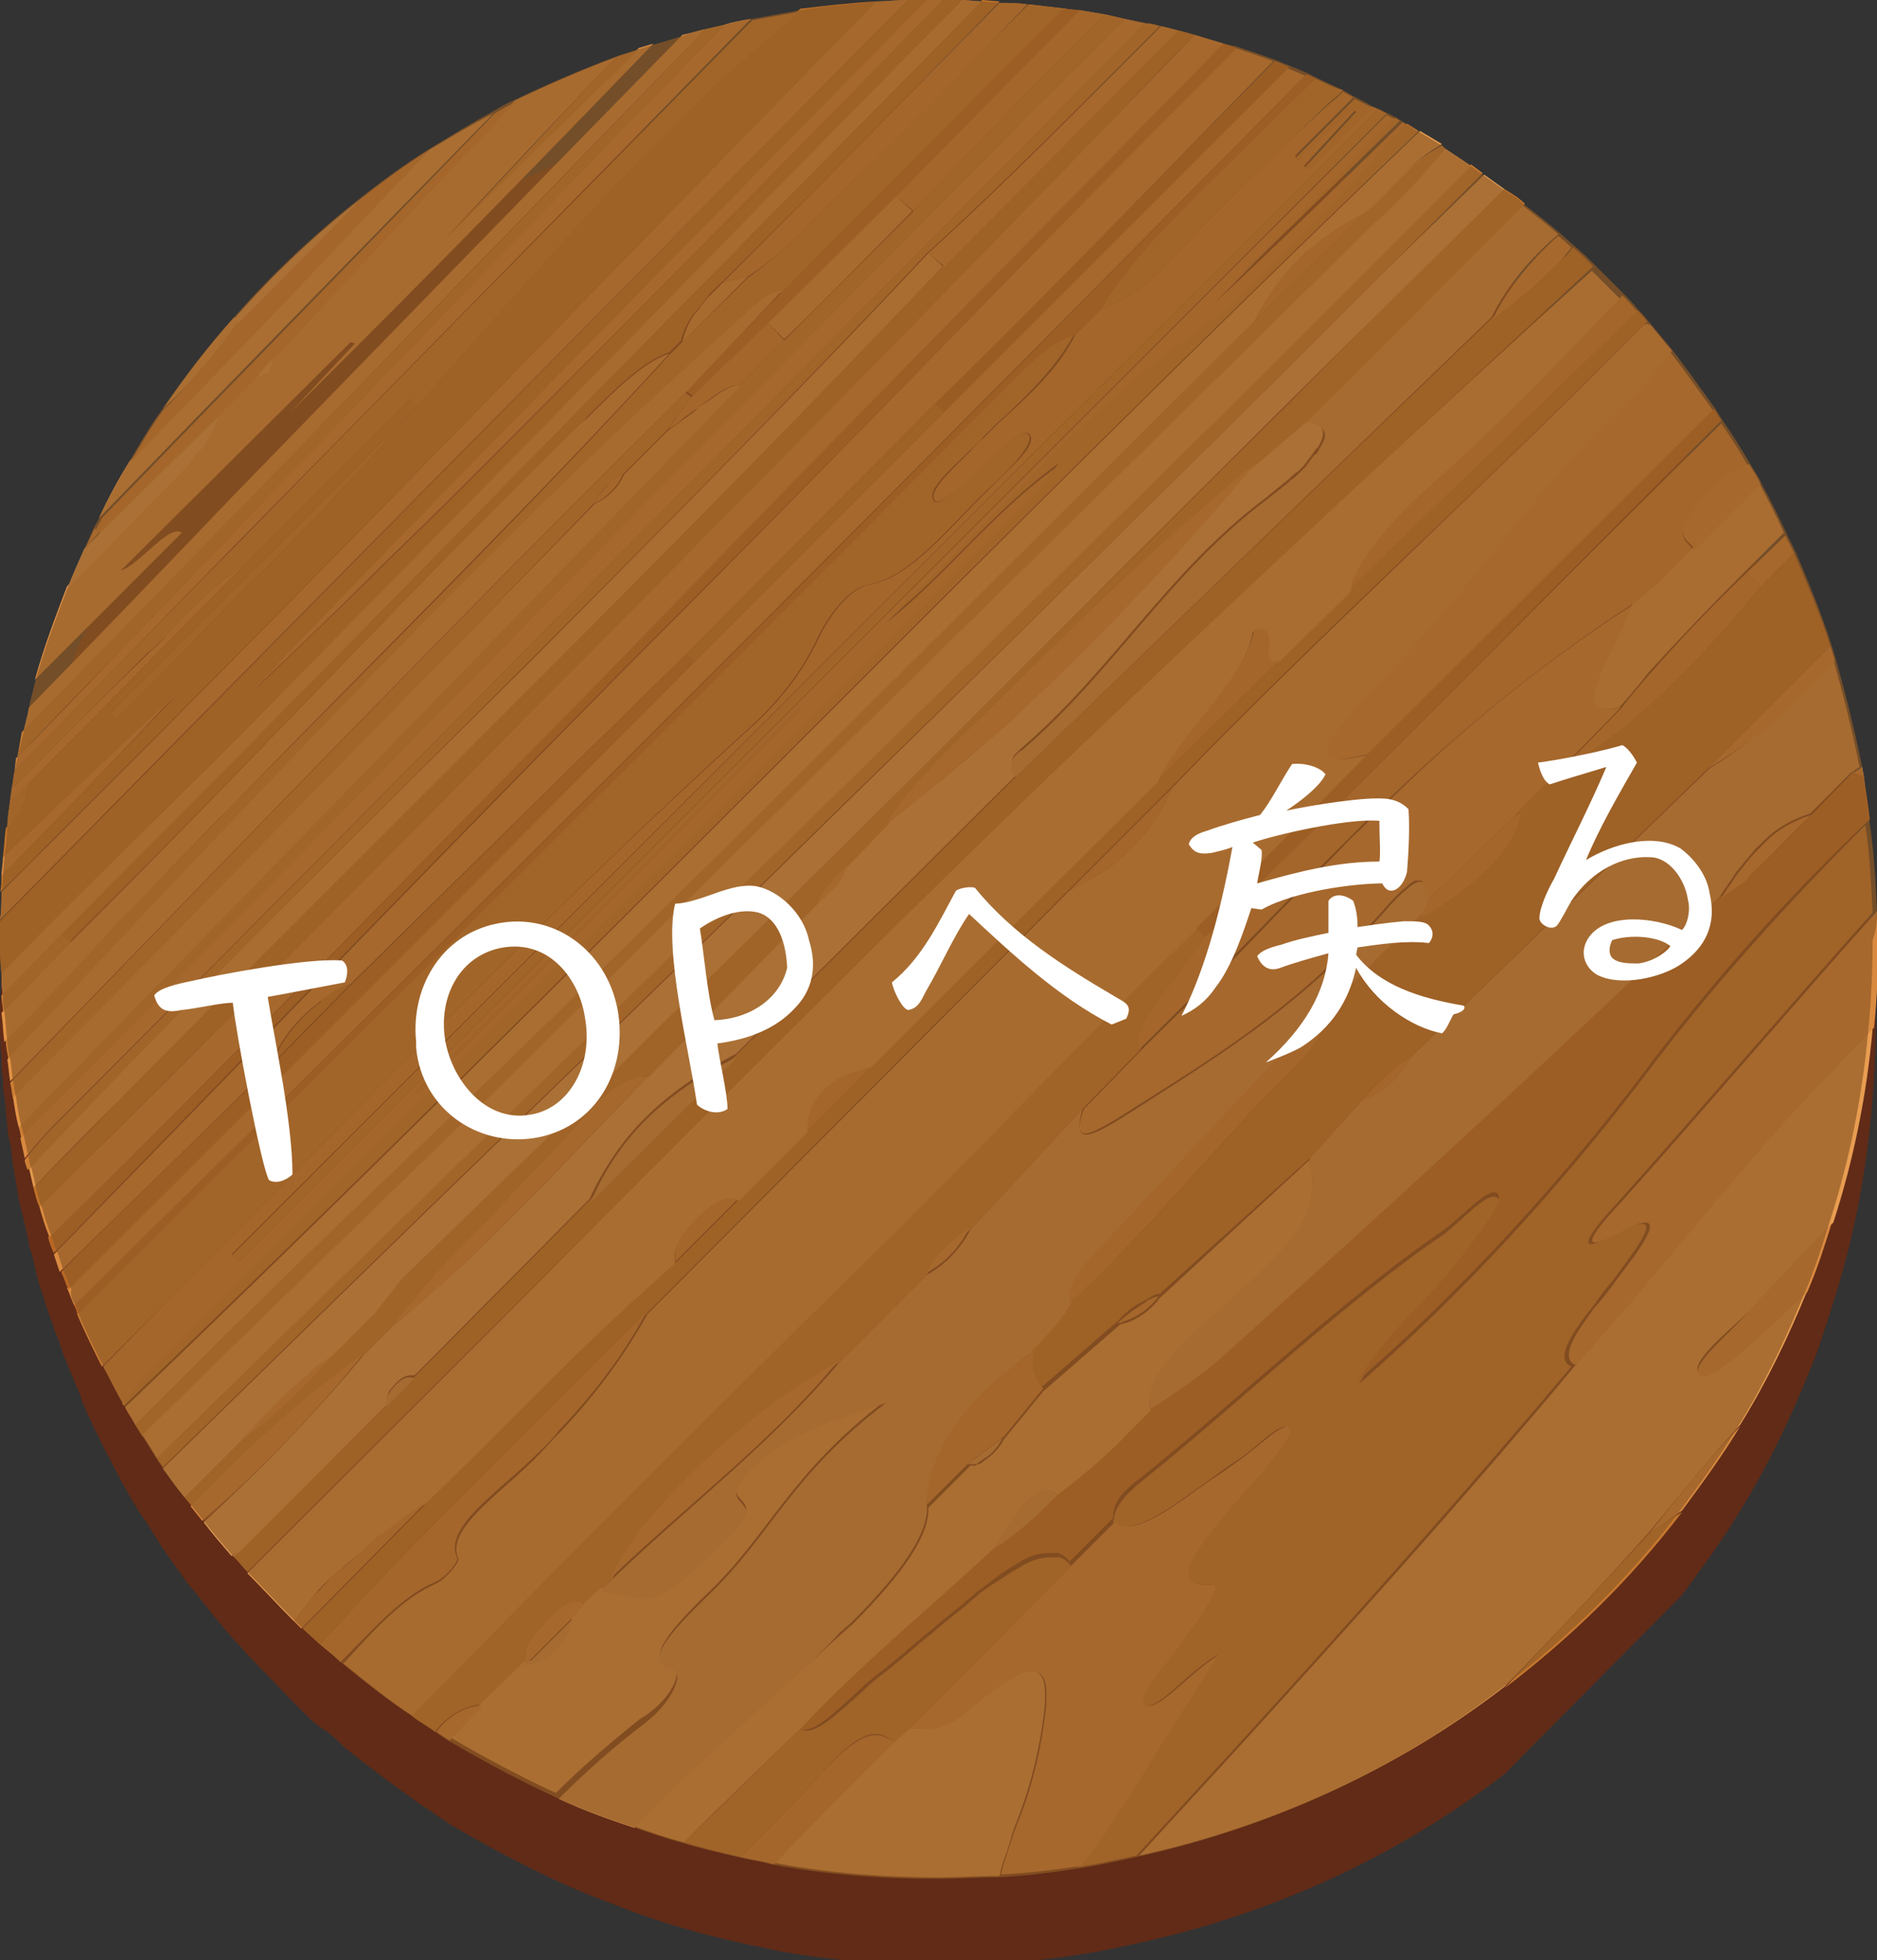 <svg version="1.1" id="レイヤー_1" xmlns="http://www.w3.org/2000/svg" x="0" y="0" viewBox="0 0 129 134.7" xml:space="preserve"><rect x="0" y="0" width="129" height="134.7" fill="#333333" stroke="none"/><style>.st1{fill:none}.st2{fill:#e8a35a}.st3{fill:#d38439}.st4{fill:#d98a40}.st5{fill:#cd7e34}.st7{fill:#b86823}.st8{fill:#e89d51}.st9{fill:#c7782e}.st10{fill:#c07228}.st11{fill:#db934e}.st12{fill:#e29346}.st13{fill:#e3994d}</style><g id="レイヤー_2_1_"><g id="aw"><path d="M115.6 109.6c1.4-1.9 2.8-3.8 4-5.8 1.8-2.9 3.3-6 4.6-9.2.7-1.6 1.2-3.2 1.7-4.8 1.4-4.3 2.3-8.8 2.7-13.3.2-2 .3-4.1.3-6.2v-1.9c-.1-2-.2-4-.5-6-.1-1-.3-2-.4-3 0-.3-.1-.5-.1-.8-.5-2.5-1.1-5-1.8-7.4l-.3-1c-.7-2.2-1.6-4.3-2.5-6.5l-.6-1.2c-.5-1.1-1.1-2.3-1.7-3.4-.2-.5-.5-.9-.8-1.4-.6-1-1.2-2-1.9-3-.2-.3-.3-.5-.5-.8-1-1.4-2-2.8-3-4.1l-1.5-1.8-.1-.1c-.2-.3-.4-.5-.7-.8-.3-.4-.7-.8-1-1.1-.6-.7-1.3-1.3-2-2-.5-.5-.9-.9-1.4-1.3l-.9-.8c-.8-.7-1.7-1.5-2.6-2.1l-1.4-1.1-1.4-1-.8-.5-1.8-1.2-.2-.1-1.5-.9-.8-.5-.5-.3-.3-.2-.6-.3-.6-.3-.5-.4-1.2-.6-.7-.4c-.6-.3-1.3-.6-1.9-.9l-.6-.3-1.2-.5-1-.4c-.9-.3-1.7-.6-2.6-.9l-.9-.3c-.7-.2-1.3-.4-2-.6L81 7.9l-1.2-.3-1-.2-1.5-.3-1.3-.3-1.8-.3c-.3-.1-.7-.1-1.1-.2-.9-.1-1.7-.2-2.6-.3-.6 0-1.3-.1-1.9-.2l-1.2-.1h-5.1c-.8 0-1.5.1-2.2.1-1.8.1-3.5.3-5.2.6-1.1.2-2.2.3-3.3.6l-1.8.4-1.3.3c-.5.2-1.1.3-1.6.5s-1.3.4-2 .6l-1 .3-1.5.5c-2.4.9-4.7 1.9-7 3l-1.4.8c-1.5.8-3 1.7-4.5 2.6-1.6 1-3.1 2.1-4.5 3.2-3.2 2.5-6.2 5.3-8.9 8.4-1.8 2-3.4 4.1-4.9 6.3-.8 1.1-1.5 2.3-2.2 3.4s-1.5 2.6-2.1 3.9c-.1.3-.3.5-.4.8-.2.4-.4.9-.6 1.3-.4.9-.8 1.8-1.2 2.8-.8 2.1-1.6 4.2-2.2 6.4-.2.6-.3 1.2-.5 1.8s-.3 1.2-.4 1.8l-.4 1.7-.2 1c-.1.4-.1.8-.2 1.2s-.1.6-.1.9c-.1.6-.2 1.2-.2 1.8s-.1 1.3-.2 2c0 .4-.1.9-.1 1.3s0 .8-.1 1.1c0 .6 0 1.3-.1 1.9v1.2c0 .8 0 1.6.1 2.4 0 .5 0 1 .1 1.6 0 .4 0 .7.1 1.1.1.7.1 1.3.2 2 0 .4.1.9.2 1.3s.1 1 .2 1.5.1.7.2 1.1c.1.7.2 1.4.4 2.1.1.3.1.5.2.8.1.5.2.9.3 1.4 0 .2.1.4.2.7.1.4.2.9.3 1.3s.2.9.4 1.3c.2.7.4 1.4.7 2.1.1.4.2.7.4 1.1l.4 1.2c.2.4.3.8.5 1.2.2.4.3.8.5 1.2.1.2.2.4.2.6.5 1.2 1.1 2.4 1.7 3.6.5.9.9 1.8 1.4 2.6 0 .1.1.1.1.2.2.4.5.8.7 1.2l.5.7 1 1.6.4.6 1.5 2.1.5.6.8 1c.6.8 1.3 1.6 1.9 2.3l.2.2c.3.3.6.7.9 1 1.1 1.1 2.1 2.2 3.2 3.3l.5.5c.4.4.8.8 1.3 1.1s1 .8 1.4 1.2c1.6 1.3 3.2 2.5 4.9 3.7.5.4 1.1.7 1.6 1.1l.9.6c2.4 1.4 4.8 2.7 7.4 3.9 1.7.8 3.4 1.4 5.2 2.1 1.1.4 2.3.8 3.4 1.1 1.3.4 2.6.7 3.9 1 .8.2 1.6.3 2.3.5 3.7.7 7.5 1 11.3 1 1.4 0 2.8-.1 4.2-.1 1.8-.1 3.7-.3 5.5-.6 1.4-.2 2.7-.5 4.1-.8 9.1-2 17.7-5.9 25.1-11.6l12.2-12.3z" fill="#612b17"/><path class="st1" d="M70.6.3C68.3 2.7 66 5 63.7 7.4 66 5 68.3 2.7 70.6.3zM46.8 23.5l4.6-4.5-4.6 4.5zm0 0c.2-.8.6-1.6 1.2-2.2-.6.6-1 1.4-1.2 2.2zm-31 31.9C26 45.1 36.3 34.9 46 24.3c-9.7 10.6-20.1 20.8-30.2 31.1zM67.5.1l-.5.5.5-.5zm23.2 30.7c-.1.2-.2.4-.4.5.2-.1.3-.3.4-.5zM65.3 85.4c-.7.6-1.3 1.3-1.7 2.1l-6 6 6-6c.5-.8 1-1.5 1.7-2.1zm24.1-27.5c9.7-9.6 19.2-19.4 28.9-29-9.7 9.7-19.2 19.4-28.9 29zM74.7 86.7c-1 1.3-1.5 2.2-1.1 2.8-.5.9-1.2 1.7-1.9 2.5.7-.8 1.3-1.6 1.9-2.5-.3-.5.1-1.5 1.1-2.8zm-7.2 13.6c.6-.4 1.1-.9 1.4-1.5l2.7-3.3 5.3-4.6-5.3 4.6-2.7 3.3c-.3.6-.8 1.1-1.4 1.5zm24.1-31.2l6-6-6 6zm12-11.1c.5-.7.8-1.5.9-2.3-.1.8-.5 1.6-.9 2.3zm12.3-22.2c-.7 1.2.3 1.4.5 2l-2.3 2 2.3-2c-.2-.6-1.2-.8-.5-2zM53.7 96c-5.2 3.8-10.3 9-11.7 12.4l-.8.8c-.3.3-.7.6-1 .9.3-.3.6-.6 1-.9s.5-.6.8-.8c1.4-3.4 6.5-8.6 11.7-12.4zm70.8-40c-1.3 1.3-2.7 2.8-4.1 4 1.4-1.2 2.8-2.7 4.1-4l2.8-2.8c.2.2.4.3.7.3-.3 0-.5-.1-.7-.3l-2.8 2.8zm-55.3 49.8c1.3-.9 2.5-2 3.5-3.1 1.7-1.3 3.4-2.7 4.9-4.3-1.5 1.6-3.1 3-4.9 4.3-1.1 1.1-2.2 2.2-3.5 3.1zm43.3-84.4l-19.7 19 19.7-19zM59.8 73.3c-.4.1-.8.3-1.3.4.5-.1.9-.3 1.3-.4zm-4.1 3c-.2.5-.2.9-.2 1.4l-.1.1.1-.1c0-.5.1-1 .2-1.4zm-11.2 14l29-29.1-29 29.1c-1.6 2.9-3.7 5.7-6 8.1 2.3-2.5 4.3-5.2 6-8.1zm31.6-30.6c2-1.4 3.5-3.4 4.5-5.6 5-5.2 10.2-10.1 15.3-15.1-5.2 5-10.3 9.9-15.3 15.1-1 2.2-2.6 4.2-4.5 5.6zm10.6 27.6c2.8-2.8 3.5-4.2 3.4-6.3.1 2.1-.5 3.5-3.4 6.3zm11.5-25.5l5.9-5.7-5.9 5.7zm-1-1.1c-.1.1-.3.2-.4.3.1-.2.2-.2.4-.3zm-24.8 46.1c-.6 0-1.2.1-1.8.4.6-.2 1.2-.4 1.8-.4zm-2.9 1.1c.3-.2.7-.4 1-.6-.4.2-.7.4-1 .6zm-10.3 8.3c-1.7 1.5-3.4 3.2-4.3 2.6-2.7 2.6-5.3 5.2-8 7.8 2.6-2.6 5.3-5.2 8-7.8.9.7 2.6-1.1 4.3-2.6zM36.9 112c-.6.6-.9 1.4-.8 2.2l-2.9 2.8 2.9-2.8c-.1-.8.2-1.6.8-2.2zm.4 2c1.1-.5 1.8-1.5 2-2.7l1-1.1-1 1.1c-.2 1.2-.9 2.2-2 2.7zm-9.6-26.1c-.6.8-1.2 1.5-1.8 2.3L23 93l2.9-2.9c.6-.7 1.2-1.5 1.8-2.2zm33.2-31.2c2.2-1.6 4.3-3.4 6.4-5.2-2.1 1.8-4.2 3.5-6.4 5.2zm-4.1 4.8c.7-.5 1.2-1.2 1.4-2 .9-.9 1.8-1.9 2.7-2.8-.9.9-1.8 1.9-2.7 2.8-.2.8-.7 1.5-1.4 2zM27 91.1c1.5-1.2 3-2.5 4.5-3.9L27 91.1zm-.5 5.5l-10 10 10-10c.1-.3.1-.6.2-.9-.1.3-.1.6-.2.9zm14.1-14l-12 12.1 12-12.1c2-4.3 4.9-7.3 10.1-10-5.2 2.6-8.2 5.6-10.1 10zm30-34c5.6-5.3 10.9-10.9 15.8-16.8l2.1-1.8-2.1 1.8c-5 5.9-10.2 11.5-15.8 16.8zm11.2 54c-2.2 1.6-4.3 2.8-5.2 1.9l-2.7 2.7 2.7-2.7c.9.9 2.9-.3 5.2-1.9zm27.3-12.1c-1.2 1.6-1.9 3-.9 3.4-6.5 7.8-13.3 15.4-20.2 23 6.9-7.6 13.7-15.3 20.2-23-1-.4-.3-1.8.9-3.4zm-47.6 29.2c.3-.3.7-.6 1-.9-.3.2-.7.6-1 .9-2.8 2.7-5.5 5.5-8.2 8.3 2.7-2.8 5.4-5.6 8.2-8.3zm7.2 9.1c.1-.5.2-.9.4-1.4-.1.5-.3 1-.4 1.4zm-51.9-90L2 53.8l14.8-15c-.5.3-1 .7-1.5 1.1.5-.4 1-.7 1.5-1.1zm-10-2.2l8.2-8.1-8.2 8.1zm9.6-14.5l-.3-.3.3.3zm-2.6 8.7zm75.1-12.5c-1.1 1.2-2 2.5-2.7 3.9.7-1.5 1.6-2.8 2.7-3.9zM68.7 29.2c2.1-1.9 4.1-3.9 5.3-6.1-1.2 2.2-3.3 4.1-5.3 6.1zm-56.2 63c-1.4 1.3-2.7 2.7-4 4.2 1.2-1.4 2.6-2.8 4-4.2zM22 68.9c-1.5 1.1-2.6 2.6-3.3 4.3-4.8 4.7-9.7 9.4-14.5 14.2C9 82.7 13.9 78 18.7 73.2c.7-1.8 1.8-3.3 3.3-4.3zm42.3-41.2L47.1 45l17.2-17.3zm0 0l.6.6-.6-.6C72.2 20 79.8 12.1 87.5 4.2 79.8 12.1 72.2 20 64.3 27.7zm-2.7-14.2L74.2.7 61.6 13.5zm-8.7 8.6l-5.3 5-.1-.1.1.1 5.3-5zM81 2.1L64.8 18.3 81 2.1zM41.8 33.3c-.4.4-.7.8-1 1.3C27.6 48.2 14.3 61.9.9 75.4c13.4-13.6 26.7-27.2 39.9-40.9.3-.4.6-.9 1-1.2zm4.1-3.8c.4-.2.8-.5 1.1-.8-.4.4-.7.6-1.1.8zm-36.8 40l41.8-43.1.1-.1-.1.1L9.1 69.5zm27.4-24.1C24.9 56.9 13.2 68.4 2 80.3c11.2-11.9 22.9-23.4 34.5-34.9z"/><path class="st2" d="M26.5 96.6c.1-.3.1-.6.2-.9 0-.1.1-.2.2-.3.8-1 1.2-.9 1.6-.9l12-12.1c2-4.3 4.9-7.3 10.1-10l19.2-19.1c-.3-.4-.3-.8-.2-1.2 0-.1.1-.2.1-.2l.3-.3.2-.2c6.2-5.3 10.1-12.2 16.8-17.2.6-.5 1.1-.9 1.6-1.3.2-.2.4-.4.6-.5l.4-.4.3-.4.3-.4c.1-.2.3-.4.4-.5.7-1.2.2-1.7-1-1.8l-1.2 1-2.1 1.8c-4.9 5.9-10.2 11.5-15.8 16.8-.8.7-1.6 1.5-2.4 2.2l-.9.8c-2.1 1.8-4.2 3.5-6.4 5.2-.9.9-1.8 1.9-2.7 2.8-.2.8-.7 1.5-1.4 2l-.2.1c-.1.1-.3.2-.5.3L44.5 74c-4.3 4.4-8.5 9-13 13.2-1.5 1.3-3 2.7-4.5 3.9l-2 2c-3.4 4.1-7.1 7.9-11 11.5.6.8 1.3 1.6 1.9 2.3l.6-.2 10-10.1zm68.4-77.7c-5 5-9.9 9.9-14.9 14.8-7.6 7.5-15.1 14.9-22.7 22.3-6.7 6.6-13.5 13.2-20.2 19.7-8.7 8.4-17.3 16.8-25.9 25.2.5.7 1 1.4 1.5 2l4-4c1.3-1.3 2.8-3 4.2-4.2l.1-.1.8-.6c.4-.3.8-.6 1.3-.9l2.9-2.9c.6-.8 1.2-1.5 1.8-2.3l.1-.1 9.6-9.3c3.2-3.1 6.4-6.2 9.5-9.4 13.9-13.8 27.7-27.7 41.6-41.5 4.9-4.9 9.9-9.7 14.8-14.6l-1.4-1-7.1 6.9z"/><path class="st3" d="M91.4 7.1L89 9.3c-1.5 1.4-2.9 2.8-4.3 4.2s-2.8 2.8-4.1 4.2c-1.3 1.6-3 2.8-4.9 3.5L73.9 23c-1.1 2.3-3.2 4.2-5.3 6.1l-.9.9c-.3.3-.7.6-1 1-1.1 1.1-2.8 2.6-2.5 3.3.2.7 1.8-.9 3-1.9s3.1-3.3 3.6-2.5-1.7 2.5-2.9 3.8c-2.7 2.6-5.3 6-8.2 6.5-1.5.3-2.9 2.5-3.5 3.8-1.1 2.3-2.7 4.3-4.6 6-13.8 12.5-26.8 26-39.9 39.2l-4.6 4.7c.5.9.9 1.8 1.4 2.6 1.3-1.5 2.6-2.9 4-4.2l.7-.8c17.7-18.2 36.3-35.2 54-53.4 2.1-1.9 4-4 5.7-6.2-4.6 3.2-8 7.8-12 10.9 6.9-6.5 12.8-13.8 21-19.6 4.6-3.3 9.9-9.4 15-14.5l-.5-.3c-4.3 4.2-8.6 8.4-13 12.5L95.9 8.2l-.6-.3-78.9 78.8-.5-.5L94.7 7.5l-.5-.2-4.3 4.3-.3-.2c1.2-1.3 2.3-2.5 3.5-3.8l-.2-.2-3.7 3.6-.2-.3 4-4-.7-.4-.4.4-.5.4zM54.9 48.6l.1.2-26.2 26.3-.2-.1c8.8-8.8 17.6-17.6 26.3-26.4z"/><path class="st4" d="M51.6 1.3c-.6.1-1.2.2-1.8.4-14.1 14.4-28 28.9-42 43.5-2.2 2.3-4.4 4.6-6.7 6.9L1 53c5.1-5.2 10.1-10.4 15.2-15.6C28 25.4 39.9 13.3 51.6 1.3zM16.8 38.8c-.5.3-1 .7-1.5 1.1-.9.7-1.7 1.5-2.5 2.3-.5.5-1 1-1.4 1.5s-.8.8-1.2 1.2C7 48 3.9 51.1.8 54.2c0 .3-.1.6-.1.9L2 53.8l14.8-15z"/><path class="st5" d="M93.7 14.7l-7.5 7.4C66.7 41.4 47.4 61 27.7 79.9c-6.2 5.9-12.3 11.9-18.4 18l.5.8 5.6-5.5 18.4-17.9c4.7-4.6 9.4-9.3 14.1-14l46.5-45.8c1.8-1.6 3.4-3.4 4.9-5.3l-.2-.2c-.2.1-.3.2-.5.3-1.9 1.1-3.4 3-4.9 4.4zm-30-7.3l-4.1 4.1-2.1 2-1.1 1.1-.3.3-.6.6c-1.2 1.3-2.6 2.5-4.1 3.6l-4.6 4.5-.4.4-.4.4C36.3 35 26 45.2 15.8 55.5c-1.6 1.7-3.3 3.3-4.9 5-.8.8-1.6 1.6-2.3 2.4-2.7 2.9-5.5 5.8-8.2 8.6 0 .4.1.9.2 1.3l12.9-13.5c11.8-12.5 24-25.3 37-36.8 1.2-1.1 2.5-2.4 3.4-2.4 6.4-6.5 12.9-13 19.4-19.5-.9-.1-1.7-.2-2.6-.3-2.4 2.4-4.7 4.7-7 7.1z"/><path d="M64.3 27.7l.6.6L88.6 4.6c-.3-.1-.7-.3-1-.4-7.8 7.9-15.4 15.8-23.3 23.5z" fill="#af6322"/><path class="st7" d="M47.2 26.9l.3.2.1.1 5.3-5 8.8-8.7L74.2.7 73.1.6c-6.5 6.5-13 13-19.4 19.5l-6.5 6.8z"/><path class="st8" d="M69.7 125.6c1.1-2.7 1.8-5.5 2.1-8.4.1-2 .1-4.3-5.3.3-2.2 1.8-2.9 1.1-4.1 1.3-.3.3-.6.6-1 .9-2.8 2.7-5.5 5.5-8.2 8.3 3.7.7 7.5 1 11.3 1 1.4 0 2.8-.1 4.2-.1.1-.5.2-.9.4-1.4s.4-1.3.6-1.9z"/><path class="st9" d="M112.9 74.1c-5.8 7.6-12.3 14.7-19.5 21 1.8-3.2 5.1-5.8 7-8.4 1.2-1.7 3.2-3.9 2.5-4.4s-2.5 1.7-3.8 2.6c-7 4.8-13.9 11.5-20.9 17.1-1.4 1.2-1.6 1.9-1.7 2.6.9.9 3-.3 5.2-1.9l.4-.3.3-.2.7-.5c.8-.6 1.5-1.1 2.3-1.6 1.1-.8 2.6-2.4 3.1-2s-.8 1.9-1.9 3.1c-3.4 3.9-7.3 7.9-3.4 7.7.8-.1-1.2 2.5-2.1 4s-3.4 4-2.4 4.3c.9.3 2.9-2.3 5-3.5-2.4 3.4-4.2 6.6-6.3 9.9l-.6.9-1 1.4-1 1.4-.5.6-.3.4c1.4-.2 2.7-.5 4.1-.8 2.2-2.4 4.5-4.9 6.7-7.3l3-3.3c6.9-7.6 13.7-15.3 20.2-23-1-.4-.3-1.8.9-3.4.2-.3.5-.6.7-.9.4-.6.9-1.2 1.3-1.7 2.1-2.8 3.8-5.1-.1-3-3.1 1.7-1.1-.7.4-2.3 5.9-6.6 11.6-13.3 17.5-19.9-.1-2-.2-4.1-.5-6-5.3 5.3-10.6 11.1-15.3 17.4z"/><path class="st10" d="M106.2 18.8c-.4.4-.8.8-1.2 1.1s-.8.7-1.2 1l-1.2.9-32.8 31.6-19.2 19.1-10.1 10-12 12.1-2 2-10 10-.4.4c.3.3.6.7.9 1 8-8 16.1-16 24.2-24.1 11.5-11.5 23-23.1 34.8-34.3 11.1-10.5 22.3-20.9 33.5-31.3-.5-.5-.9-.9-1.4-1.3l-.4.5c-.5.4-1 .9-1.5 1.3zM69.8 53.4L50.6 72.5l19.2-19.1z"/><path class="st11" d="M89.7 29c1.2.1 1.8.7 1 1.8-.1.2-.2.4-.4.5l-.3.4-.3.4-.4.4c-.2.2-.4.4-.6.5-.4.4-1 .8-1.6 1.3-6.7 5-10.6 11.9-16.8 17.2l-.3.2-.3.3c-.1.1-.1.2-.1.2-.2.4-.1.9.2 1.2l32.7-31.6c1.1-2.2 2.7-4.1 4.6-5.7-.8-.7-1.7-1.4-2.6-2.1-4.8 5-9.8 10-14.8 15z"/><path class="st11" d="M90.7 30.8c.7-1.2.2-1.7-1-1.8 1.2.1 1.7.7 1 1.8zM69.8 53.4c-.3-.4-.3-.8-.2-1.2-.1.4 0 .9.2 1.2zm32.8-31.5L69.8 53.4l32.8-31.5zM69.8 53.4z"/><path class="st9" d="M46.8 69.1c-3.2 3.1-6.3 6.3-9.5 9.4l-9.6 9.3-.1.1c-.6.8-1.2 1.5-1.8 2.3L23 93c-1.9 2.2-4 4.1-6.3 5.9l-4 4 .5.6 2-2c.9-.9 1.8-1.7 2.7-2.6 2.3-2.1 4.7-4 7.2-5.9l2-2c.8-1.1 1.7-2.1 2.6-3.1.4-.5.9-.9 1.3-1.4 1.1-1.2 2.2-2.4 3.4-3.5.6-.6 1.1-1.2 1.7-1.8 1.4-1.5 2.8-2.9 4.1-4.4 1.7-2 3.4-3 4.4-2.8l11.7-12c.5-.9 1.2-1.8 2-2.5.9-.9 1.8-1.9 2.7-2.8.8-1.2 1.6-2.3 2.6-3.3.3-.3.6-.7.9-1l1.2-1.2c1.4-1.3 2.8-2.7 4.1-4 5.4-5.4 10.9-10.7 16.7-15.4l2.1-1.8 1.2-1c5-4.9 10-10 15-15-.4-.4-.9-.7-1.4-1-5 4.9-9.9 9.7-14.8 14.7-14 13.8-27.8 27.7-41.8 41.4zm9.4-7.1L44.5 74l11.7-12zm33.5-33l-1.2 1 1.2-1zM25 93l2-2-2 2zm-8.3 5.9l-4 4 4-4z"/><path class="st9" d="M37.3 78.5l-9.6 9.3-.1.1.1-.1c3.3-3.1 6.5-6.2 9.6-9.3z"/><path class="st4" d="M68.2 50.7c.8-.7 1.6-1.4 2.4-2.2 5.6-5.3 10.9-10.9 15.8-16.8-5.7 4.7-11.3 10-16.7 15.4-1.3 1.3-2.8 2.7-4.1 4l-1.2 1.2c-.4.4-.6.7-.9 1-1 1-1.8 2.1-2.6 3.3 2.2-1.6 4.3-3.4 6.4-5.2l.9-.7z"/><path class="st4" d="M60.9 56.7c.8-1.2 1.6-2.3 2.6-3.3-1 1-1.9 2.1-2.6 3.3zM25 93c-2.5 1.8-4.9 3.8-7.2 5.9-.9.8-1.8 1.7-2.7 2.6l-2 2 .8 1c4-3.5 7.7-7.3 11.1-11.5z"/><path class="st4" d="M25 93c-3.4 4.1-7.1 7.9-11 11.5 3.9-3.5 7.6-7.4 11-11.5zm0 0c-2.5 1.8-4.9 3.8-7.2 5.9 2.3-2 4.7-4 7.2-5.9zm0 0zm19.5-19c-1-.2-2.7.8-4.4 2.8-1.3 1.5-2.7 3-4.1 4.4-.6.6-1.1 1.2-1.7 1.8-1.1 1.2-2.3 2.3-3.4 3.5-.4.5-.9.9-1.3 1.4-.9 1.1-1.8 2.1-2.6 3.2 1.5-1.2 3-2.5 4.5-3.9 4.5-4.2 8.6-8.8 13-13.2z"/><path class="st4" d="M31.5 87.2c4.5-4.2 8.7-8.8 13-13.2-4.4 4.4-8.5 9-13 13.2zM27 91.1c.8-1.1 1.7-2.1 2.6-3.1-.9 1-1.8 2-2.6 3.1z"/><path class="st11" d="M40.6 82.6l10.1-10c-5.2 2.6-8.2 5.6-10.1 10zm10-10.1l-10.1 10 10.1-10zm-34.7 34.3l.2.2.4-.4-.6.2z"/><path class="st4" d="M56.8 61.5c.7-.5 1.2-1.2 1.4-2-.8.7-1.5 1.5-2 2.5.2-.1.3-.2.5-.3l.1-.2z"/><path class="st11" d="M26.9 95.5c-.1.1-.1.2-.2.3-.1.3-.2.6-.2.9l2-2c-.4-.1-.8-.2-1.6.8zm-.4 1.1l2-2-2 2z"/><path class="st8" d="M108.2 93.9c-6.5 7.8-13.3 15.4-20.2 23l-3 3.3c-2.2 2.4-4.5 4.9-6.7 7.3 9.1-2 17.7-5.9 25.1-11.6 3.4-3.5 6.8-7.1 10-10.7 2-2.4 4-4.9 6.2-7.3 1.8-2.9 3.3-6 4.6-9.2-1 .9-2 1.8-3 2.8-1.6 1.5-4.1 3.7-4.5 2.8s2.1-2.8 3.5-4.2c1.9-2 3.8-4.1 5.8-6.1 1.4-4.3 2.3-8.8 2.7-13.3-.9.9-1.8 1.8-2.7 2.8-6.6 6.7-11.7 13.6-17.8 20.4z"/><path class="st5" d="M10.8 100.2c.1.2.3.4.4.6 8.6-8.4 17.2-16.8 25.9-25.2 6.7-6.5 13.5-13.1 20.2-19.7 7.6-7.4 15.2-14.8 22.7-22.2 5-4.9 10-9.9 14.9-14.8l7-7-.8-.6c-9.5 9.5-19 18.9-28.6 28.3C52 59.9 31.4 80.1 10.8 100.2zm91.1-88.3l-7 7 7-7z"/><path class="st4" d="M16.7 98.9c2.3-1.7 4.4-3.7 6.3-5.9-.4.3-.8.6-1.3.9l-.7.7-.1.1c-1.4 1.2-2.8 2.7-4.2 4.2z"/><path class="st4" d="M20.9 94.6c-1.5 1.3-2.9 2.8-4.2 4.2 1.4-1.4 2.8-2.9 4.2-4.2z"/><path class="st12" d="M47.2 26.9l6.5-6.9c-.9 0-2.2 1.3-3.4 2.4-13 11.6-25.1 24.3-37 36.8C9 63.7 4.8 68.3.5 72.8c.1.5.1 1 .2 1.5 15.4-15.8 30.7-31.8 46.5-47.4z"/><path class="st12" d="M47.2 26.9l6.5-6.9c.1 0-6.5 6.9-6.5 6.9zM10.9 60.5c1.6-1.7 3.3-3.4 4.9-5C25.9 45.1 36.3 34.9 46 24.3c-1.8.6-3.7 2.5-5.6 4.4l-.4.3C28.7 40 18 51.6 6.8 62.8l-2 2-4.7 4.8c.1.7.1 1.3.2 2 2.8-2.8 5.5-5.7 8.2-8.6.9-.9 1.7-1.7 2.4-2.5z"/><path class="st12" d="M15.8 55.4c-1.6 1.7-3.3 3.3-4.9 5 1.7-1.6 3.3-3.3 4.9-5zm35.5-38.9C56.5 11.2 61.8 5.9 67 .6l.5-.5-1.4-.1c-16 16.2-32 32.5-47.9 48.8-6 6.1-12.1 11.9-18.1 18 0 .5 0 1 .1 1.6l4.1-4.2c15.7-15.8 31.3-31.8 47-47.7z"/><path class="st5" d="M41.8 33.3c.1-.1.3-.2.4-.3.2-.1.4-.3.6-.4l3-3 1.7-2.3-.1-.1-.3-.2C31.4 42.6 16.1 58.5.7 74.4c.1.4.1.7.2 1.1 13.4-13.6 26.7-27.2 39.9-40.9.3-.5.6-1 1-1.3zm5.7-6.2l-.3-.2.3.2zM4.2 64.2L.1 68.4c0 .4.1.7.1 1.1l4.7-4.8-.7-.5z"/><path class="st5" d="M4.2 64.2L.1 68.4l4.1-4.2z"/><path class="st8" d="M94.4 15.4L47.9 61.2c-4.7 4.7-9.4 9.4-14.1 14L15.4 93.1l-5.6 5.5 1 1.6C31.4 80.1 52 59.9 72.6 39.7c9.6-9.4 19.1-18.8 28.5-28.3l-1.8-1.2c-1.5 1.9-3.1 3.6-4.9 5.2zM9.3 97.9c6.1-6.1 12.2-12.1 18.4-18 19.7-18.9 39-38.5 58.5-57.8.7-1.4 1.6-2.7 2.7-3.9l.9-.9c1.2-1 2.5-1.9 3.9-2.6 1.6-1.4 3-3.3 4.9-4.5.2-.1.3-.2.5-.3L97.6 9c-30.1 28.8-59 59-89 87.7.2.4.5.8.7 1.2z"/><path class="st8" d="M98.6 10.3c-1.9 1.2-3.3 3.1-4.9 4.5 1.5-1.5 3-3.4 4.9-4.5z"/><path class="st5" d="M51.5 50c1.9-1.7 3.5-3.7 4.6-6 .6-1.3 2-3.5 3.5-3.8 2.9-.5 5.5-3.9 8.2-6.5 1.3-1.2 3.3-3.1 2.9-3.8s-2.3 1.4-3.6 2.5-2.7 2.7-3 1.9 1.4-2.2 2.5-3.3c.3-.3.7-.6 1-1l.9-.9c2.1-1.9 4.1-3.9 5.3-6.1-1.8.5-3.5 2.3-5.2 4.1l-.4.4-.8.8c-20.6 20.6-41.3 41.3-62 61.9l-.1.1c.5 1.2 1.1 2.4 1.7 3.6l4.7-4.7C24.8 76 37.8 62.5 51.5 50zM96.2 8.3l-.3-.2-12.7 12.8c4.4-4.2 8.7-8.4 13-12.6zM16.4 86.7L95.3 7.8l-.6-.3-78.8 78.8.5.4zM94.7 7.5L15.9 86.3 94.7 7.5z"/><path class="st7" d="M17.6 77.4c-4.2 4.1-8.3 8.2-12.5 12.3.1.2.2.4.2.6l.1-.1C26.2 69.6 46.9 49 67.5 28.3l.8-.8.4-.4c1.7-1.8 3.5-3.6 5.2-4.1l1.8-1.8c1.6-2.8 4.3-5.5 7.1-8.2l7.6-7.6-.6-.3C65.9 29.4 41.9 53.5 17.6 77.4z"/><path class="st7" d="M73.9 23c-1.8.5-3.5 2.3-5.2 4.1 1.7-1.8 3.5-3.6 5.2-4.1z"/><path class="st5" d="M81.8 23.1c-8.1 5.8-14 13.2-21 19.6 4-3 7.5-7.7 12-10.9-1.7 2.2-3.6 4.3-5.7 6.2-17.7 18.1-36.3 35.2-54 53.4l-.7.8c-1.4 1.3-2.8 2.7-4 4.2 0 .1.1.1.1.2 30.1-28.7 59-58.9 89-87.6l-.8-.5c-5 5.2-10.3 11.4-14.9 14.6zm-6.1-1.9c1.9-.7 3.6-1.9 4.9-3.5 1.3-1.4 2.7-2.8 4.1-4.2s2.9-2.8 4.3-4.2L91.4 7l.5-.4.4-.4c-.7-.2-1.3-.5-1.9-.8L82.7 13c-2.7 2.7-5.4 5.4-7 8.2zM89.2 11L93 7.5l.2.2c-1.2 1.3-2.3 2.5-3.5 3.8l.3.2 4.3-4.3-1.2-.6-4 4 .1.2zm5-3.8l-4.3 4.3 4.3-4.3z"/><path class="st5" d="M55 48.8l-.1-.2C46.1 57.4 37.4 66.2 28.6 75l.1.2L55 48.8z"/><path class="st10" d="M60.2.1c-1.8.1-3.5.3-5.2.5-2 1.7-4 3.4-6 5.3-11.4 10.8-20.1 22.7-31.2 33.6-3.3 3.2-6.5 6.7-9.8 9.9l-.5-.3 21.2-21.2-.5-.5-11.4 11.4L2 53.8c-.2 1.2-.7 2.3-1.6 3.1-.1.7-.1 1.3-.2 2 3.9-3.7 7.8-7.4 11.8-11C8.1 52 4.1 56.1.1 60.2c0 .4 0 .8-.1 1.1 1-1 2-1.9 2.9-2.9C22.3 39.2 41.1 19.6 60.2.1zm-8.9 16.4C35.6 32.4 20 48.4 4.2 64.2l.6.5 2-2C18 51.6 28.7 40 40 29l.4-.4c1.9-1.9 3.8-3.8 5.6-4.4l.4-.4.4-.4c.2-.8.6-1.6 1.2-2.2l.3-.4.4-.5c.3-.4.7-.7 1.1-1.1C56.1 13 62.4 6.6 68.7.1L67.5 0l-.5.6c-5.2 5.3-10.5 10.6-15.7 15.9zM18.2 48.8C34.2 32.6 50.1 16.3 66.1 0h-1.3C54.7 10.4 44.5 20.7 34.3 31l-3.7 3.7-4 3.9c-3 3-6.1 5.9-9.2 8.9C32.6 31.5 48.2 15.8 63.8 0h-1.4C45.8 16.8 29.2 33.7 12.6 50.5L0 63.3v1.2c0 .8 0 1.6.1 2.4 6-6.2 12.1-12 18.1-18.1zm28.6-25.3l-.4.4.4-.4z"/><path class="st10" d="M40.4 28.7c1.9-1.9 3.8-3.8 5.6-4.4-1.8.6-3.7 2.5-5.6 4.4zm10.9-12.2C35.6 32.4 20 48.4 4.2 64.2 20 48.4 35.6 32.4 51.3 16.5z"/><path class="st12" d="M46.9 2.4C36.5 13 26.2 23.6 15.9 34.2 11.3 39 6.7 43.8 2 48.6c-.1.6-.3 1.2-.4 1.8C17.2 34.2 32.9 18.1 48.5 2c-.5.1-1.1.3-1.6.4zM8.3 39.2l15.8-15.7.3.1-4.5 4.8C28.4 20 36.7 11.5 44.9 3l-1 .3C39.5 7.7 35 12 30.6 16.4c3.9-4.2 7.8-8.4 11.8-12.5-2.4.9-4.7 1.9-7 3l-.8.8-2 2.1c-4.7 4.9-9.2 9.9-13.9 14.8l-.3 1-.8.3-2.6 2.6c-.2.9-.6 1.7-1.2 2.3l-.1.1-.3.3c-.1.2-.3.3-.5.5l-8.3 8.6c-.8 2.1-1.6 4.2-2.2 6.4l10.1-10.1c-.9-.6-2.9 2.2-4.2 2.6z"/><path class="st5" d="M11.4 43.7c.5-.5 1-1 1.4-1.5.8-.8 1.6-1.6 2.5-2.3.5-.4 1-.8 1.5-1.1l11.4-11.4.5.5L7.5 49.1l.5.3c3.3-3.2 6.5-6.7 9.8-9.9C28.9 28.6 37.6 16.7 49 6c2-1.9 4-3.5 6-5.2l-3.3.6c-11.8 12-23.7 24-35.5 36.1C11.1 42.6 6.1 47.8 1 53c-.1.4-.1.8-.2 1.2l9.3-9.3c.5-.4.9-.8 1.3-1.2z"/><path class="st5" d="M15.3 39.9c-.9.7-1.7 1.5-2.5 2.3.8-.8 1.6-1.6 2.5-2.3zm-2.5 2.3c-.5.5-1 1-1.4 1.5.5-.5.9-1 1.4-1.5zm37-40.5l-1.3.3c-15.6 16.2-31.3 32.2-47 48.3L1.2 52c2.2-2.3 4.4-4.6 6.7-6.9 13.9-14.5 27.9-29 41.9-43.4zM.7 55c-.1.7-.2 1.3-.2 1.9.8-.8 1.3-1.9 1.5-3.1L.7 55z"/><path class="st12" d="M113 22.3C107.4 28 101.6 33.5 95.9 39c-5.2 5-10.3 9.9-15.3 15.1-1 2.2-2.5 4.2-4.5 5.6l-.9.6c-.6.3-1.1.6-1.7.9l-29 29.1c-1.6 2.9-3.7 5.7-6 8.1-.6.6-1.2 1.3-1.8 1.9-2.4 2.4-6.1 4.8-5.2 6.8.1.3-1 1.5-1.5 1.7-2.3 1-4.2 3.1-6.3 5.4l-.1.1c1.6 1.3 3.2 2.6 4.9 3.7 9.1-9.2 18.2-18.5 27.5-27.6 1.7-1.6 3.3-3.3 5-4.9l5-5c5.5-5.5 11-11.1 16.5-16.6l11.8-12.1c-4 1-4.3.2 2.1-6.4 5.4-5.6 9.4-11.8 15.7-17.9 1.1-1 2.1-2.1 2.8-3.4l-1.5-1.8h-.4z"/><path class="st10" d="M88 45.3l-8.3 8.2-19.9 19.8-4.3 4.4-.1.1-4.6 4.6-4.3 4.3-3.3 3c-4.7 4.3-9.1 9-13.8 13.5l-8.6 8.7L22 113c7.1-7.9 14.8-15.3 22.5-22.8l29-29.1 7.1-7.1c5-5.2 10.2-10.2 15.3-15.1 5.8-5.5 11.5-11 17.1-16.6l.2-.2c-.2-.3-.4-.5-.7-.8l-19.7 19-4.8 5z"/><path class="st10" d="M113 22.3C107.4 28 101.6 33.5 95.9 39c5.7-5.5 11.5-11 17.1-16.7z"/><path class="st3" d="M93.7 14.7c-1.4.7-2.7 1.5-3.9 2.6l-.9.9c-1.1 1.2-2 2.5-2.7 3.9l7.5-7.4zm-7.5 7.5l7.5-7.4-7.5 7.4zM51.4 19c1.5-1 2.9-2.2 4.1-3.5l.6-.6.3-.3 1.1-1.1 2.1-2c1.4-1.3 2.7-2.7 4.1-4L70.6.3C70 .2 69.3.2 68.7.2c-6.3 6.4-12.6 12.8-19 19.2l1.7-.4z"/><path class="st12" d="M49.7 19.4l-1.1 1.1-.4.5-.2.3c-.6.6-.9 1.4-1.1 2.2l4.5-4.5-1.7.4z"/><path class="st4" d="M47.6 41.3C32.8 56.1 18.4 71.2 3.7 86.2l.4 1.2c4.8-4.7 9.7-9.4 14.5-14.2.6-1.7 1.8-3.2 3.3-4.3l.1-.1c.5-.4 1.1-.7 1.6-1l.5-.2 23-22.6 17.2-17.3C72.2 20 79.8 12.1 87.5 4.2c-.8-.3-1.7-.6-2.6-.9-12.5 12.6-24.8 25.4-37.3 38zm.1 4.2c-14.3 14.4-28.6 28.8-43.1 43 .2.4.3.8.5 1.2 4.2-4.1 8.3-8.2 12.5-12.3 24.2-23.9 48.2-48 72.1-72.2l-1.2-.5-23.6 23.6-17.2 17.2z"/><path class="st10" d="M47.7 45.5l17.2-17.2-.6-.6L47.1 45l.6.5zm0 0l17.2-17.2-17.2 17.2zM8.1 75.7c-1.9 2-3.8 3.9-5.8 5.9.1.4.2.9.4 1.3C8.5 77.2 14.3 71.4 20 65.7c18.8-19 37.8-38 56.3-57.3 1.9-2 3.8-4 5.8-6-.3-.1-.7-.2-1.1-.3L64.8 18.3C46.3 37.8 27 56.5 8.1 75.7z"/><path class="st7" d="M3.3 85c.1.4.2.7.4 1.1 14.6-15 29.1-30.1 43.9-44.9C60.1 28.7 72.4 15.9 85 3.3l-.9-.3C69.7 17.5 55.5 32 41.3 46.6c-12.5 12.9-25 25.9-38 38.4z"/><path class="st5" d="M62.8 14.5L54 23.3l-3 3-.1.1L9.1 69.5c-2.6 2.7-5.2 5.3-7.8 8 .1.3.1.5.2.8l4-4C29 50.3 52.3 26.3 76 2.6l1.3-1.3L76 1c-4.5 4.4-8.9 8.9-13.2 13.5z"/><path class="st3" d="M62.8 14.5C67.1 9.9 71.5 5.4 76 1L74.2.7 61.6 13.5l1.2 1zm0 0z"/><path class="st12" d="M53.9 23.3c3-2.9 5.9-5.9 8.8-8.8l-1.1-1-8.8 8.7 1.1 1.1z"/><path class="st12" d="M61.6 13.5l-8.8 8.7 8.8-8.7zm-7.7 9.8l8.8-8.8c-2.9 2.9-5.8 5.9-8.8 8.8z"/><path class="st3" d="M45.9 29.5c.4-.2.8-.5 1.1-.8l.7-.5.3-.2.5-.4.3-.2c.8-.6 1.5-1 2-.9l.1-.1 3-3-1.1-1.2-5.3 5.1-1.6 2.2zm0 0l1.7-2.3-1.7 2.3zm5.1-3.2l3-3-3 3z"/><path class="st4" d="M19.9 65.7C14.3 71.5 8.5 77.2 2.7 82.9c.2.7.4 1.4.7 2.1 12.9-12.6 25.4-25.6 38-38.4C55.5 32 69.8 17.5 84.1 3c-.7-.2-1.3-.4-2-.6-1.9 2-3.9 4-5.8 6-18.6 19.3-37.6 38.3-56.4 57.3zM5.4 74.2l-4 4c.1.5.2.9.3 1.4.7-.9 1.5-1.8 2.3-2.6l.6-.6.7-.7c22.6-22.6 44.9-45.4 67.4-68l6-6.1-1.4-.3L76 2.6C52.3 26.3 29 50.3 5.4 74.2z"/><path class="st5" d="M5.3 75.8l-.7.7-.6.6c-.8.8-1.6 1.7-2.3 2.6 0 .2.1.4.2.7 11.2-11.9 22.9-23.4 34.5-35 9.2-9.2 18.4-18.5 27.3-28 5.5-5 10.7-10.3 16-15.6-.3-.1-.7-.2-1-.2l-6 6.1C50.2 30.3 27.9 53.1 5.3 75.8z"/><path class="st5" d="M4.1 77.1c-.8.8-1.6 1.7-2.3 2.6.7-1 1.4-1.8 2.3-2.6z"/><path class="st9" d="M61.5 119.7c.3-.3.7-.6 1-.9l11.1-11.2c-.2-.3-.5-.5-.8-.6h-.4c-.6 0-1.2.1-1.8.4l-.2.1c-.3.2-.7.4-1 .6l-.6.4-.8.5-.7.5-.2.2-.5.4-.2.2-1 .8-.5.4-.7.6-.5.4c-1.2 1-2.3 2-3.4 2.8-.2.2-.5.4-.7.6l-.3.3c-1.7 1.5-3.4 3.2-4.3 2.6-2.7 2.6-5.3 5.2-8 7.8 1.3.4 2.6.7 3.9 1 1.8-1.8 3.7-3.7 5.5-5.7 3.3-3.7 4.1-2.8 5.1-2.2z"/><path class="st4" d="M75 127.3l1-1.4.9-1.4.6-.9c2.1-3.3 4-6.5 6.3-9.9-2 1.2-4.1 3.8-5 3.5-1-.4 1.4-2.8 2.4-4.3s3-4 2.1-4c-3.9.3 0-3.8 3.4-7.7 1-1.2 2.3-2.7 1.9-3.1s-2 1.2-3.1 2c-.7.5-1.5 1.1-2.3 1.6l-.7.5-.3.2-.4.3c-2.2 1.6-4.3 2.8-5.2 1.9l-2.7 2.7-.3.3-11.1 11.2c1.2-.2 1.9.6 4.1-1.3 5.4-4.6 5.4-2.2 5.3-.3-.3 2.9-1 5.8-2.1 8.4l-.6 1.8c-.2.6-.3.9-.4 1.4 1.8-.1 3.7-.3 5.5-.6l.3-.4.4-.5zm1-1.4l-1 1.4 1-1.4zm.9-1.4l-.9 1.4.9-1.4zm-3.3-17l-11.1 11.2 11.1-11.2z"/><path class="st3" d="M61.5 119.7c-1-.5-1.8-1.4-5.1 2.2-1.8 2-3.6 3.8-5.5 5.7.8.2 1.6.3 2.3.5 2.8-2.9 5.5-5.7 8.3-8.4z"/><path class="st4" d="M111.1 84.8c3.8-2.1 2.2.3.1 3-.4.6-.9 1.2-1.3 1.7-.3.3-.5.6-.7.9-1.2 1.6-1.9 3-.9 3.4 6.2-6.8 11.3-13.7 17.8-20.4.9-.9 1.8-1.8 2.7-2.8.2-2 .3-4.1.3-6.2v-1.9c-5.9 6.6-11.6 13.3-17.5 19.9-1.6 1.7-3.7 4.1-.5 2.4zm17-31.3c0-.3-.1-.5-.1-.8l-.6.4c.1.3.4.4.7.4z"/><path class="st7" d="M124.5 56c-1.3 1.3-2.7 2.8-4.1 4l-.6.5c-.5.4-1.1.9-1.7 1.2-11.4 10.8-22.9 21.4-34.5 31.8-1.4 1.3-3 2.4-4.6 3.3l-.8.8-.7.7c-1.5 1.6-3.1 3-4.9 4.3-1.1 1.2-2.3 2.2-3.5 3.1-.3.2-.5.3-.8.5-4.5 4.2-9.2 8-13.5 12.5.9.7 2.6-1.1 4.3-2.6l.3-.3c.2-.2.5-.4.7-.6 1.1-.8 2.2-1.8 3.4-2.8l.5-.4.7-.6.5-.4 1-.8.2-.2.5-.4.2-.2.7-.5.9-.7.6-.4c.3-.2.7-.4 1-.6l.2-.1c.5-.3 1.2-.4 1.8-.4h.4c.3.1.6.3.8.6l.3-.3 2.7-2.7c0-.7.2-1.5 1.7-2.6 7-5.6 13.9-12.3 20.9-17.1 1.3-.9 3.2-3.1 3.8-2.6s-1.3 2.8-2.5 4.4c-1.9 2.6-5.2 5.2-7 8.4 7.2-6.3 13.7-13.4 19.5-21 4.7-6.3 9.9-12.1 15.6-17.5-.1-1-.3-2-.4-3-.3 0-.5-.1-.7-.3l-2.9 3zm-54 51.3l.2-.1-.2.1zm3.1.2zm.3-.3l-.3.3.3-.3zm-.3.3z"/><path class="st13" d="M41.2 83.9C33.2 92 25.1 100 17 108.1c1.1 1.1 2.1 2.2 3.2 3.3.3-.3.5-.7.8-1l.6-.8c.4-.5.9-1 1.4-1.4s1-.9 1.5-1.3 1-.9 1.5-1.3c1.1-.8 2.2-1.6 3.3-2.3 4.6-4.4 9.1-9.2 13.8-13.5l3.3-3c-.1-.7-.1-1.5 1.7-3.2 1.4-1.3 2.1-1.2 2.7-1.1l4.6-4.6.1-.1c0-.5.1-.9.2-1.4.1-.2.2-.5.3-.7.1-.2.3-.4.5-.6l.3-.3c.2-.2.4-.3.6-.4.4-.2.7-.4 1.1-.6.4-.2.8-.3 1.3-.4l19.8-19.7c1.4-3.1 6-7 6.5-10.3 2.2-.2-.1 2.9 1.8 2.1l4.9-4.8c.6-2.3 3.7-5.5 5.8-7.3 4.6-4 8.7-8.4 12.8-12.8l-2-2c-11.1 10-22.3 20.5-33.4 31-11.8 11.2-23.3 22.8-34.8 34.3z"/><path class="st13" d="M79.7 53.5L59.8 73.3l19.9-19.8zm13.1-13.1L88 45.3l4.8-4.9zM43.1 89.7c-4.7 4.3-9.1 9.1-13.8 13.5 4.7-4.4 9.1-9.2 13.8-13.5zm12.3-11.9l-4.6 4.6 4.6-4.6z"/><path class="st4" d="M102.6 21.9l1.2-.9c.4-.3.8-.7 1.2-1s.8-.7 1.1-1l.1-.1c.5-.5 1-.9 1.4-1.4l.4-.5-.9-.8c-1.8 1.6-3.4 3.5-4.5 5.7zm5.5-4.9l-.4.5.4-.5zM6.8 36.6l-.3-.3c-.2.4-.4.9-.6 1.3l.9-1z"/><path class="st8" d="M29.5 10.3l-8.9 9.3c-3.9 4-7.8 8.1-11.7 12.1-.8 1.3-1.5 2.6-2.1 3.9 9-9.3 18.1-18.6 27.1-27.8-1.4.7-2.9 1.6-4.4 2.5z"/><path class="st3" d="M29.5 10.3c-1.6 1-3.1 2.1-4.5 3.2l-8.6 8.6c-.5.7-1.1 1.4-1.6 2.1s-1.1 1.3-1.7 2-1.2 1.3-1.9 2c-.8 1.1-1.5 2.3-2.2 3.5 3.9-4 7.8-8 11.7-12.1l8.8-9.3z"/><path class="st8" d="M13.1 26.2c.6-.7 1.2-1.3 1.7-2s1.1-1.4 1.6-2.1l-.3-.3c-1.8 2-3.4 4.1-4.9 6.3.6-.6 1.3-1.2 1.9-1.9z"/><path class="st8" d="M16.4 22.1c-.5.7-1.1 1.4-1.6 2.1.6-.7 1.1-1.4 1.6-2.1z"/><path class="st2" d="M25 13.5c-3.2 2.5-6.2 5.3-8.9 8.4l.3.3 8.6-8.7z"/><path class="st2" d="M25 13.5l-8.6 8.6 8.6-8.6z"/><path class="st9" d="M113.4 105.3c-3.3 3.6-6.6 7.1-10 10.7 4.6-3.5 8.7-7.5 12.2-12.1-.7.4-1.4.9-2.2 1.4z"/><path class="st9" d="M113.4 105.3c-3.3 3.6-6.6 7.1-10 10.7 3.4-3.6 6.8-7.2 10-10.7z"/><path class="st4" d="M116.7 94.4c.4.9 2.8-1.3 4.5-2.8 1-.9 2-1.9 3-2.8.7-1.6 1.2-3.2 1.7-4.8-1.9 2.1-3.9 4.1-5.8 6.2-1.2 1.4-3.7 3.4-3.4 4.2zm-1.1 9.4c1.4-1.9 2.8-3.8 4-5.8-2.2 2.3-4.2 4.8-6.2 7.3.8-.5 1.5-1 2.2-1.5z"/><path class="st4" d="M113.4 105.3c2-2.4 4-4.9 6.2-7.3-2.2 2.3-4.2 4.8-6.2 7.3z"/><path class="st12" d="M50.9 26.5c-.5-.1-1.2.3-2 .9l-.3.2-.6.4-.3.3-.7.5c-.4.3-.7.5-1.1.8l-3 3c-.4.9-1.1 1.6-2 2C27.6 48.2 14.3 61.9.9 75.4c.1.7.2 1.4.4 2.1 2.6-2.7 5.2-5.3 7.8-8l41.8-43z"/><path class="st3" d="M41.8 33.3c-.4.4-.7.8-1 1.3.9-.4 1.6-1.1 2-2-.2.1-.4.2-.6.4-.1 0-.2.1-.4.3z"/><path class="st4" d="M62.4 0c-.8 0-1.5.1-2.2.1C41.1 19.6 22.3 39.2 3 58.4L.1 61.3c0 .6 0 1.3-.1 1.9l12.6-12.8L62.4 0z"/><path class="st4" d="M62.4 0C45.8 16.8 29.2 33.7 12.6 50.5L62.4 0z"/><path class="st1" d="M46.9 2.4c-.7.2-1.3.4-2 .6-8.2 8.5-16.5 17-25 25.3l4.5-4.8-.3-.1L8.3 39.2c1.2-.3 3.3-3.2 4.2-2.5l-10 10.1c-.2.6-.4 1.2-.5 1.8 4.7-4.8 9.3-9.6 14-14.4C26.2 23.6 36.5 13 46.9 2.4z"/><path class="st5" d="M43.9 3.4c-.5.2-1 .3-1.5.5-4 4.1-7.8 8.4-11.8 12.5 4.5-4.4 8.9-8.7 13.3-13z"/><path class="st4" d="M.2 58.9c0 .4-.1.9-.1 1.3 4-4.1 8-8.2 11.9-12.4C8 51.5 4.1 55.2.2 58.9zm26.3-20.3l4-3.9 3.7-3.7C44.5 20.7 54.7 10.4 64.8 0h-1.1C48.2 15.8 32.6 31.5 17.3 47.5c3.1-2.9 6.2-5.9 9.2-8.9z"/><path class="st4" d="M34.3 31C44.5 20.7 54.7 10.4 64.8 0 54.7 10.4 44.5 20.7 34.3 31z"/><path class="st3" d="M15.1 28.5l2.6-2.6c.4-.4.7-.8 1.1-1.2 4.6-4.9 9.2-9.9 13.9-14.8l2-2.1.8-.8c-.5.2-1 .5-1.5.8-9 9.3-18 18.5-27 27.8-.1.3-.3.5-.4.8l.3.3 8.2-8.2z"/><path class="st3" d="M18.7 24.6c4.6-4.9 9.2-9.9 13.9-14.8-4.7 4.9-9.2 9.9-13.9 14.8zm-3.6 3.9l2.6-2.6-2.6 2.6z"/><path class="st2" d="M13.4 31.3l.3-.3.1-.1c.6-.7 1-1.5 1.2-2.3l-8.2 8.1-1 1c-.4.9-.8 1.8-1.2 2.8l8.4-8.6c.1-.3.3-.4.4-.6zm-6.6 5.3l-1 1 1-1zm10.9-10.7l.8-.3.3-1c-.4.4-.8.8-1.1 1.3zm.8-.3l.3-1-.3 1z"/><path class="st9" d="M33.2 117.1l2.9-2.8c-.1-.8.2-1.6.8-2.2l.2-.2.2-.2c.2-.2.3-.4.5-.6 1.5-1.4 2-1 2.5-.9.3-.3.6-.6 1-.9s.5-.6.8-.8c1.4-3.4 6.4-8.6 11.7-12.4l1.5-1 2.4-1.5 6-6c.4-.8 1-1.5 1.7-2.1.4-.4.9-.7 1.3-1l7.7-8.3 4-4.1c-.7-1.6 2.9-5.1 4.5-7.7l-.6-.6c-5.5 5.5-11 11.1-16.5 16.6l-5 5c-1.7 1.7-3.3 3.3-5 4.9-9.2 9.1-18.4 18.3-27.5 27.6.5.4 1.1.7 1.6 1.1.8-1.1 2-1.8 3.3-1.9z"/><path class="st9" d="M55.8 90.3c1.7-1.6 3.3-3.3 5-4.9-1.6 1.7-3.3 3.3-5 4.9zm26.4-26.5c-5.5 5.5-11 11.1-16.5 16.6 5.6-5.5 11.1-11 16.5-16.6z"/><path class="st4" d="M113.3 22.3l-.1-.1-.2.2.3-.1zm-1.4 5.2c-6.3 6-10.3 12.3-15.7 17.9-6.4 6.6-6.1 7.4-2.1 6.4l23.7-23.5c-1-1.4-2-2.8-3-4.1-.8 1.2-1.8 2.3-2.9 3.3zm1.1-5.2l.2-.2-.2.2z"/><path class="st7" d="M82.2 63.8l.6.6c2.2-2.1 4.4-4.3 6.6-6.5 9.7-9.6 19.2-19.4 28.9-29-.2-.3-.3-.5-.5-.8L94.1 51.7 82.2 63.8zm0 0L94 51.7 82.2 63.8zm0 0z"/><path class="st3" d="M29.9 108.7c.6-.2 1.7-1.4 1.5-1.7-.9-2 2.7-4.4 5.2-6.8.6-.6 1.3-1.2 1.8-1.9 2.3-2.4 4.4-5.1 6-8.1-7.5 7.5-15.3 14.9-22.4 22.8.5.4 1 .8 1.4 1.2l.1-.1c2.2-2.2 4.1-4.4 6.4-5.4zm46.2-49c2-1.4 3.5-3.4 4.5-5.6l-7.1 7.1c.6-.3 1.2-.6 1.7-.9l.9-.6zm22.5-26.6c-2.1 1.8-5.2 5-5.8 7.3l19.7-19c-.3-.4-.7-.8-1-1.1-4.2 4.4-8.3 8.7-12.9 12.8zM86.2 43.2c-.5 3.3-5.1 7.2-6.5 10.3l8.3-8.2c-1.9.8.4-2.3-1.8-2.1zm1.8 2.1l-8.3 8.2 8.3-8.2zm-62 60.3c-.5.4-1 .8-1.5 1.3s-1 .9-1.5 1.3-.9 1-1.4 1.4l-.6.8c-.3.3-.5.7-.8 1l.5.5 8.6-8.7c-1.1.7-2.2 1.5-3.3 2.4zm3.3-2.4l-8.6 8.7 8.6-8.7z"/><path class="st3" d="M23 108.2c.5-.5 1-.9 1.5-1.3-.5.4-1 .8-1.5 1.3zm25.1-24.7c-1.8 1.7-1.7 2.4-1.7 3.2l4.3-4.3c-.5-.1-1.2-.2-2.6 1.1zm2.7-1.1l-4.3 4.3 4.3-4.3zm9-9.1c-.4.1-.8.3-1.3.4-.4.2-.8.3-1.1.6-.2.1-.4.3-.6.4l-.3.3c-.2.2-.3.4-.5.6-.1.2-.2.4-.3.7-.2.5-.2.9-.2 1.4 1.5-1.5 2.9-2.9 4.3-4.4z"/><path class="st3" d="M59.8 73.3c-1.4 1.4-2.9 2.9-4.3 4.4l4.3-4.4z"/><path class="st8" d="M46.1 114.5c-1.8-.4-.2-2.4 2.6-5.1 4.1-3.9 5.7-8.3 12.2-13.2-3.1 1.2-4.6 1.5-6.5 2.5s-4.5 3.2-3.6 4.2c.6.7 1 .8-1.1 2.9-1.9 1.9-3.8 3.9-5.2 3.8-1.1-.1-2.1-.3-3.2-.5-.3.3-.7.6-1 .9l-1 1.1c-.2 1.2-.9 2.2-2 2.7-.4.2-.8.3-1.2.4v-.1l-2.9 2.8-2.4 2.4c2.4 1.4 4.8 2.7 7.4 3.9 1.8-1.8 3.8-3.5 5.8-5.1 2.1-1.2 3.1-3.4 2.1-3.6z"/><path class="st7" d="M47.7 45.5l-.6-.5-22.9 22.6-5.5 5.6C13.9 77.9 9 82.6 4.2 87.4c.2.4.3.8.5 1.2 14.4-14.3 28.7-28.7 43-43.1z"/><path class="st7" d="M47.7 45.5c-14.3 14.4-28.6 28.8-43.1 43 14.5-14.2 28.8-28.6 43.1-43zm-.6-.5l.6.4-.6-.4z"/><path class="st10" d="M18.7 73.1l5.5-5.6-.5.2c-.6.3-1.1.6-1.6 1l-.1.2a9.7 9.7 0 00-3.3 4.2z"/><path class="st13" d="M64.8 18.3l-1-.9c-8.9 9.5-18.1 18.8-27.3 28C24.9 56.9 13.2 68.4 2 80.3c.1.4.2.9.3 1.3 1.9-2 3.8-3.9 5.8-5.9C27 56.5 46.3 37.8 64.8 18.3z"/><path class="st13" d="M63.8 17.4c-8.9 9.5-18.1 18.8-27.3 28 9.2-9.3 18.4-18.5 27.3-28z"/><path class="st4" d="M63.8 17.4l1.1.9L81 2.1l-1.2-.3c-5.3 5.3-10.5 10.6-16 15.6z"/><path class="st4" d="M63.8 17.4c5.5-5 10.7-10.3 16-15.6-5.3 5.3-10.5 10.6-16 15.6z"/><path class="st11" d="M57.7 112.2l.8-.7c3.6-3.6 5.3-6.2 5.2-8 0-2.5 1.4-5.2 3.8-7.7l.1-.1c.3-.3.6-.6 1-.9.8-.7 1.5-1.3 2.4-1.9l.8-.8c.7-.8 1.3-1.6 1.9-2.5-.4-.6 0-1.5 1.1-2.8.2-.2.4-.4.6-.7l.7-.7c5.2-5.4 10.1-11 15.6-16.2l6-6c.2-.4.4-.9.6-1.3-.2-.4-.1-1.3-.6-1.3h-.2c-.1 0-.2.1-.3.1-.1.1-.3.2-.4.3-.6.5-1.1 1-1.6 1.6-5.7 6.4-10.9 9.6-16.5 13.2-3.3 2.1-5.2 3.4-4.3.4l-7.7 8.3c-.7 1.3-1.7 2.4-3 3.1l-6 6c-4.8 5.7-10.4 9.9-15.6 14.9l-.8.8c1 .3 2.1.5 3.2.5 1.4 0 3.4-2 5.2-3.8 2.1-2.1 1.7-2.2 1.1-2.9-.9-1 1.8-3.2 3.6-4.2s3.4-1.4 6.5-2.5c-6.5 4.9-8 9.2-12.2 13.2-2.8 2.7-4.5 4.7-2.6 5.1 1.1.2 0 2.4-1.9 3.8-2.1 1.6-4 3.3-5.8 5.1 1.7.8 3.4 1.4 5.2 2 3.8-3.8 7.8-7.3 11.7-10.9.8-.9 1.7-1.7 2.4-2.5zm8.9-27.7l7.7-8.3-7.7 8.3z"/><path class="st8" d="M68.4 106.3c1.4-2.4 2.8-4.6 4.3-3.6 1.7-1.3 3.4-2.7 4.9-4.3l.7-.7.8-.8c-.4-1.5.6-3.2 4.1-6.3 1.5-1.3 2.7-2.4 3.6-3.3 2.8-2.8 3.5-4.2 3.4-6.3 0-.4-.1-.8-.2-1.3l-10.3 9.5c-.6.8-1.4 1.4-2.3 1.7-.1 0-.3.1-.4.1l-5.3 4.6-2.7 3.3c-.3.6-.8 1.1-1.4 1.5l-.1.1-.2.1c-.1 0-.2 0-.2.1h-.4l-2.9 2.9c.1 1.8-1.6 4.4-5.2 8l-.8.7c-.8.7-1.6 1.5-2.5 2.3-3.9 3.6-7.9 7.1-11.7 10.9 1.1.4 2.3.8 3.4 1.1 2.6-2.6 5.3-5.2 8-7.8 4.2-4.5 8.9-8.3 13.4-12.5z"/><path class="st8" d="M58.5 111.5c3.6-3.6 5.3-6.2 5.2-8 .1 1.8-1.6 4.4-5.2 8z"/><path class="st11" d="M122.4 49.1l-.7.6c-1.3 1.1-2.7 2.2-4.2 3.1L97 72.6c-.5.9-1.2 1.7-2 2.3-.4.3-.9.5-1.3.6L90 79.6c.1.5.1.9.2 1.3.1 2.1-.6 3.6-3.4 6.3-.9.9-2.1 2-3.6 3.3-3.5 3.1-4.5 4.9-4.1 6.3 1.6-1 3.2-2.1 4.6-3.3 11.6-10.4 23.1-21 34.5-31.9.3-.5.7-1 1-1.5.2-.3.5-.6.7-.9.4-.4.7-.9 1.1-1.2.9-1 2.1-1.7 3.4-2.1l2.8-2.8.6-.4c-.5-2.5-1.1-4.9-1.8-7.4-1.1 1.4-2.3 2.6-3.6 3.8z"/><path class="st11" d="M90 79.6c.1.5.1.9.2 1.3 0-.4-.1-.8-.2-1.3z"/><path class="st4" d="M120.4 60c1.4-1.2 2.7-2.7 4.1-4-1.3.4-2.5 1.1-3.4 2.1-.4.4-.8.8-1.1 1.2-.2.3-.5.6-.7.9-.3.5-.7 1-1 1.5.6-.4 1.1-.8 1.7-1.2l.4-.5z"/><path class="st4" d="M124.5 56c-1.3.4-2.5 1.1-3.4 2.1.9-1 2.1-1.7 3.4-2.1z"/><path class="st11" d="M72.7 102.7c-1.5-1-3 1.2-4.3 3.6.3-.1.6-.3.8-.5 1.3-.9 2.4-2 3.5-3.1z"/><path class="st3" d="M89.4 57.9c-2.2 2.2-4.4 4.3-6.6 6.5-1.6 2.6-5.2 6.2-4.5 7.7 3-3 6.1-6 9-9 1.3-1.3 2.5-2.6 3.8-3.9l2.3-2.3c5.7-5.8 12-11 18.8-15.4l1.9-1.6 2.3-2c-.2-.6-1.2-.8-.5-2 .1-.1.1-.2.2-.3.1-.1.1-.2.2-.3.3-.4.6-.8 1-1.2 1.5-1.6 2.3-2 2.9-2-.6-1-1.2-2-1.9-3-9.7 9.5-19.2 19.2-28.9 28.8z"/><path class="st4" d="M78.6 75.7c5.7-3.6 10.8-6.8 16.5-13.2.5-.6 1-1.1 1.6-1.6.1-.1.2-.2.4-.3.1-.1.2-.1.3-.1h.2c.5 0 .4.9.6 1.3l5.9-5.7.4-.4 2.7-2.8 4.2-4.3c-4.1 1-.1-4.2.9-7.1-6.8 4.4-13.1 9.6-18.7 15.4-.8.7-1.5 1.5-2.3 2.3-1.3 1.3-2.5 2.6-3.8 3.9-2.9 3.1-6 6-9 9l-4 4.1c-1.1 2.9.8 1.6 4.1-.5zm-4.2.5l4-4.1-4 4.1z"/><path class="st4" d="M97.6 60.5c.5 0 .4.9.6 1.3-.2-.4-.1-1.2-.6-1.3zm14.6-19c-6.8 4.4-13.1 9.6-18.8 15.4 5.8-5.8 12.1-11 18.8-15.4zM53.7 96c-5.2 3.8-10.3 9-11.7 12.4 5.2-5 10.9-9.2 15.6-14.9L55.2 95l-1.5 1zM30 119l.9.6 2.3-2.4c-1.2 0-2.4.7-3.2 1.8zm7.8-7.9c-.2.2-.4.4-.5.6l-.2.2-.2.2c-.6.6-.9 1.4-.8 2.2v.1l3.1-3.1 1-1.1c-.5-.2-.9-.5-2.4.9zm25.8-23.6c1.3-.7 2.3-1.7 3-3.1-.5.3-.9.6-1.3 1-.7.6-1.2 1.3-1.7 2.1z"/><path class="st11" d="M39.3 111.3l-3.1 3.1c.4-.1.8-.2 1.2-.4 1-.5 1.7-1.5 1.9-2.7z"/><path class="st10" d="M107.2 52.9l-2.7 2.7c-.2.8-.5 1.6-.9 2.3-.1.1-.1.2-.2.3s-.3.4-.5.6l-.2.2c-.4.4-.7.8-1.1 1.1-1.2 1.1-2.6 2-4 2.8l-6 6c0 1.2-1.2 2.9-2.9 4.7-5.2 5.2-9.6 10.8-15 15.8-.5.9-1.1 1.7-1.9 2.5-.2.3-.5.6-.8.8-.3.9-.1 1.9.6 2.6l5.3-4.6c.5-.6 1.2-1.1 1.9-1.4.1-.1.2-.1.3-.2.2-.1.4-.2.6-.2L90 79.6l3.7-4.1c.9-1.2 2.1-2.1 3.3-2.9l20.4-19.8 8.4-8.4c-.7-2.2-1.6-4.3-2.5-6.4l-2.3 2.3c-4.2 5.2-8.7 9.7-13.8 12.6zM79.6 89.1L90 79.6l-10.4 9.5zm37.8-36.3L97 72.6l20.4-19.8zM93.6 75.5L90 79.6l3.6-4.1zm-3.7 4.1zm14.6-24l2.7-2.7-2.7 2.7z"/><path class="st3" d="M76 85.3l-.7.7c-.2.2-.4.5-.6.7-1 1.3-1.5 2.2-1.1 2.8 5.4-5 9.8-10.6 15-15.8 1.8-1.8 2.9-3.5 2.9-4.7-5.4 5.3-10.4 10.9-15.5 16.3zm-8.4 10.3l-.1.1c-2.5 2.5-3.8 5.2-3.8 7.7l2.9-2.9 2.4-1.8 2.7-3.3c-.7-.7-.9-1.7-.6-2.6l-2.4 1.8c-.4.4-.8.7-1.1 1z"/><path class="st3" d="M63.7 103.5c0-2.5 1.4-5.2 3.8-7.7-2.5 2.5-3.9 5.2-3.8 7.7zm3.9-7.9c.3-.3.6-.6 1-.9-.3.3-.7.6-1 .9zm36.5-39.5l-5.9 5.7c-.2.4-.4.9-.6 1.3 1.4-.8 2.8-1.7 4-2.8.4-.4.8-.7 1.1-1.1l.2-.2c.2-.2.3-.4.5-.6s.1-.2.2-.3c.5-.7.8-1.5.9-2.3l-.4.3z"/><path class="st3" d="M98.2 61.8c-.2.4-.4.9-.6 1.3.2-.4.4-.9.6-1.3zm6.3-6.2l-.4.4.4-.4zM79.6 89.1c-.2 0-.4.1-.6.2-.1 0-.2.1-.3.2-.7.4-1.3.9-1.9 1.4.1 0 .3 0 .4-.1 1-.3 1.8-.9 2.4-1.7zm-2.3 1.8z"/><path class="st3" d="M79.6 89.1c-.2 0-.4.1-.6.2.2-.1.4-.1.6-.2zm0 0z"/><path class="st11" d="M68.9 98.8l-2.4 1.8h.5c.1 0 .2 0 .2-.1l.2-.1.1-.1c.6-.3 1.1-.9 1.4-1.5z"/><path class="st4" d="M121.7 49.8l.7-.6c1.3-1.2 2.6-2.4 3.7-3.8l-.3-1-8.4 8.4c1.5-.9 2.9-1.9 4.3-3z"/><path class="st4" d="M122.4 49.1c1.3-1.2 2.6-2.4 3.7-3.8-1.2 1.4-2.4 2.6-3.7 3.8z"/><path class="st3" d="M97 72.6c-1.3.8-2.4 1.8-3.3 2.9.5-.1.9-.3 1.3-.6.8-.6 1.5-1.4 2-2.3zm-2 2.3z"/><path class="st13" d="M114.1 39.9l-1.9 1.6c-.9 2.9-4.9 8.1-.9 7.1.7-.8 1.4-1.6 2-2.4 2.1-2.3 4.3-4.6 6.6-6.9l2.7-2.7c-.5-1.1-1.1-2.3-1.7-3.4l-4.6 4.5-2.2 2.2zm-1.9 1.6l1.9-1.6-1.9 1.6z"/><path class="st4" d="M117.3 34c-.4.4-.7.8-1 1.2-.1.1-.2.2-.2.3-.1.1-.1.2-.2.3-.7 1.2.3 1.4.6 2l4.5-4.5c-.2-.5-.5-.9-.8-1.4-.5.1-1.4.5-2.9 2.1z"/><path class="st3" d="M121 40.3l-1-.9c-2.3 2.2-4.5 4.5-6.6 6.9-.7.8-1.4 1.6-2 2.4l-4.2 4.3c5.1-3 9.6-7.5 13.8-12.7zm-13.8 12.6l4.2-4.3-4.2 4.3zM120 39.4z"/><path class="st4" d="M121 40.3l2.3-2.3-.6-1.2-2.7 2.6 1 .9zm-1-.9l2.7-2.7-2.7 2.7z"/><path d="M129 62.6c-.1-2-.2-4.1-.5-6-.1-1-.3-2-.4-3 0-.3-.1-.5-.1-.8-.5-2.5-1.1-4.9-1.8-7.4l-.3-1c-.7-2.2-1.6-4.4-2.5-6.5l-.6-1.2c-.5-1.1-1.1-2.3-1.7-3.4-.2-.5-.5-.9-.8-1.4-.6-1-1.2-2-1.9-3-.2-.3-.3-.5-.5-.8-1-1.4-2-2.8-3-4.1l-1.5-1.8-.1-.1c-.2-.3-.4-.5-.7-.8-.3-.4-.7-.8-1-1.1l-2-2c-.5-.5-.9-.9-1.4-1.3l-.9-.8c-.8-.7-1.7-1.4-2.6-2.1-.4-.4-.9-.7-1.4-1l-1.4-1-.8-.6-1.8-1.2-.2-.2-1.5-.9-.8-.5-.5-.3-.3-.2-.6-.3-.6-.3-.5-.2c-.5-.3-.9-.5-1.3-.7l-.7-.4c-.6-.3-1.3-.6-1.9-.9l-.6-.3-1.2-.5c-.3-.1-.7-.3-1-.4-.8-.3-1.7-.6-2.6-.9l-.9-.2c-.7-.2-1.3-.4-2-.6-.3-.1-.7-.2-1.1-.3l-1.2-.3c-.3-.1-.7-.2-1-.2l-1.5-.3L76 1 74.2.7l-1-.1c-.9-.1-1.7-.2-2.6-.3-.6-.1-1.3-.1-1.9-.1L67.5.1 66.1 0h-3.8c-.8 0-1.5.1-2.2.1-1.7.2-3.5.3-5.1.6l-3.3.6c-.6.1-1.2.2-1.8.4l-1.4.3c-.6.1-1.1.3-1.7.5s-1.3.4-2 .6l-1 .3c-.5.2-1 .3-1.5.5-2.4.9-4.7 1.9-7 3-.5.2-1 .5-1.5.8-1.5.8-2.9 1.7-4.4 2.6-1.6 1-3.1 2.1-4.5 3.2-3.2 2.5-6.2 5.3-8.9 8.4-1.8 2-3.4 4.1-4.9 6.3-.8 1.1-1.5 2.3-2.2 3.5-.7 1.2-1.5 2.6-2.1 3.9-.1.3-.3.5-.4.8-.2.4-.4.9-.6 1.3-.4.9-.8 1.8-1.2 2.8-.8 2.1-1.6 4.2-2.2 6.4-.1.5-.3 1.1-.4 1.7s-.3 1.2-.4 1.8L1.2 52 1 53c-.1.4-.1.8-.2 1.2s-.1.5-.1.8c-.1.6-.2 1.3-.2 1.9s-.1 1.3-.2 2c0 .4-.1.9-.1 1.3s0 .8-.1 1.1c0 .6 0 1.3-.1 1.9v1.2c0 .8 0 1.6.1 2.4 0 .5 0 1 .1 1.6 0 .4 0 .7.1 1.1.1.7.1 1.3.2 2 0 .4.1.9.2 1.3s.1 1 .2 1.5.1.7.2 1.1c.1.7.2 1.4.4 2.1.1.3.1.5.2.8.1.5.2.9.3 1.4 0 .2.1.4.2.7.1.4.2.9.3 1.3s.2.9.4 1.3c.2.7.4 1.4.7 2.1.1.4.2.7.4 1.1l.4 1.2c.2.4.3.8.5 1.2-.1.4.1.8.3 1.1.1.2.2.4.2.6.5 1.2 1.1 2.4 1.7 3.6.5.9.9 1.8 1.4 2.6 0 .1.1.1.1.2.2.4.5.8.7 1.2l.5.8 1 1.6c.1.2.3.4.4.6.5.7 1 1.4 1.5 2l.5.6.8 1c.6.8 1.3 1.6 1.9 2.3l.2.2c.3.3.6.7.9 1 1.1 1.1 2.1 2.2 3.2 3.3l.5.5L22 113c.5.4 1 .8 1.4 1.2 1.6 1.3 3.2 2.6 4.9 3.7.5.4 1.1.7 1.6 1.1l.9.6c2.4 1.4 4.8 2.7 7.4 3.9 1.7.8 3.4 1.4 5.2 2 1.1.4 2.3.8 3.4 1.1 1.3.4 2.6.7 3.9 1 .8.2 1.6.3 2.3.5 3.7.7 7.5 1 11.3 1 1.4 0 2.8-.1 4.2-.1 1.8-.1 3.7-.3 5.5-.6 1.4-.2 2.7-.5 4.1-.8 9.1-2 17.7-5.9 25.1-11.6 4.6-3.5 8.7-7.5 12.2-12.1 1.4-1.9 2.8-3.8 4-5.8 1.8-2.9 3.3-6 4.6-9.2.7-1.6 1.2-3.2 1.7-4.8 1.4-4.3 2.3-8.8 2.7-13.3.2-2 .3-4.1.3-6.2.3-.8.3-1.4.3-2z" opacity=".7" fill="#915b25"/></g></g><path d="M18.4 68.5c.4 2.6 1.7 8.5 1.7 12.2-.3.3-1 .7-1.6.4-.5-.7-2.3-10.2-2.5-12.2-.8 0-2.5.4-3.5.5-1 .2-1.6.1-1.9-1 .3-.5 1.6-.8 2.6-1 1.7-.4 7.9-1.6 10.3-1.4.5.3.4 1 .2 1.5-1.6.3-3.6.7-5.3 1zm18.3 9.7c-3.9.6-7.7-2-8.1-6.2v-.4c-.4-3.9 1.9-7.6 5.9-8.2 3.9-.6 7.4 2.2 8 6.3.6 4.3-1.9 7.9-5.8 8.5zm-2.1-13.1c-3 .5-4.5 3.4-4 6.4.5 2.8 2.8 5.6 5.8 5.1 2.7-.4 4.4-3.4 3.8-6.7-.4-2.6-2.4-5.3-5.6-4.8zm20 4.2c-1.2 1.3-3 2.1-5.3 2.4.1 1 .7 3.4.7 4.5-.7.5-1.7.1-2.1-.3-.5-3.6-2.3-10.6-1.5-13.8 1.9-.1 3.8-1.5 5.6-1.2 1.5.3 3.2 1.8 3.6 3.7.6 1.9.2 3.5-1 4.7zm-2.5-6.6c-1.2-.3-2.7.2-4 1.1.3 1.8.5 4.5 1 6.3 2.5-.1 4.5-1.5 5-3.6-.1-2.2-.9-3.5-2-3.8zm24.3 7.7c-3.7-1.9-6.9-4.9-9.8-7.6-1.1 1.6-1.9 3.5-2.9 5.2-.3.5-.5 1.3-1.3 1.4-.4-.1-1-1.3-1.1-1.9 2.1-1.7 3.2-4.1 4.4-6.3.3-.2 1-.3 1.3-.2 2.6 3.2 6.1 5.4 9.5 7.4.8.5 1.4.6.9 1.6l-1 .4zm20.3-10.5c-.1.5-.5 1.3-1.1 1.3-.4 0-.6-.5-.6-.5-1.8 0-6 .5-8.3 1.8l-.7-.1c-.5 1.5-1.3 4-2.5 5.5-.6.9-1.4 1.5-2.3 1.9 1.4-2.7 2.6-6.6 3.5-11.6-.5.2-1 .3-1.4.4-.7.1-1.2.1-1.6-.6.1-.4.5-.7 1.2-.9 1.1-.4 2.5-.8 3.7-1.1.8-1 1.4-2.3 2.2-3.5.9-.1 1.9.2 2.3.7-.5 1.1-2.7 2.5-2.7 2.5 1.9-.4 5.6-1 7-.8.6.1 1 .3 1.4.7.1 1.3 0 3.1-.1 4.3zm-10.6-2l.6.5c.1.6-.2 1.6-.3 2.3 2.8-.8 5.5-1.5 8.4-1.5.1-.6 0-1.5 0-2.8-2.2-.2-7.3 1-8.7 1.5zm13.8 11.8c-.2.3-.5 1.1-.8 1.3-2.1-.4-4.6-2.1-5.9-4.5-.5 2.3-1.7 4.1-3.7 5.4-.6.4-2.5 1.1-2.5 1.1 2.6-2.3 4.1-4.8 4.3-7.5-1.1.3-2.5.7-3.3 1-.8.3-1.3-.1-1.6-.8.3-.4.9-.6 1.7-.8.8-.3 2.2-.6 3.2-.8v-2.2c.4-.6 1.2-.4 1.7 0 .2.5.3 1.1.3 1.8.7-.1 2-.3 3.2-.4.7 0 1.3 0 1.6.2.6.5.3 1.1.1 1.3-1.6-.2-3.5.1-4.9.3l-.1.5c1.6 2.1 4.4 3 7.4 3.5.2.3-.3.5-.7.6zm15.7-3.5c-1.4 1-4.2 1.6-5.8.8-.9-.5-1.3-1.6-.6-2.6 1.2-1.7 4.5-1.4 6.4-.5.4-.4.6-1.4.4-2.1-.2-1.4-1.3-2.9-2.6-2.9-1.9-.1-4 .9-5.4 3-.3.5-.8 1.5-1 1.7-.4.4-1.2-.1-1.2-.5 0-.8.7-2.2 1-2.7 1.2-2.6 2.5-5.1 3.6-7.7-1.3.4-2.7.8-3.9 1.2-.5-.3-.7-1.1-.8-1.5 1.6-.2 4.5-.8 5.8-1.2.4.2.8.8 1 1.2-1.2 2.1-2.6 4.5-3.5 6.7 1.8-1.1 4.6-1.9 6.5-.8.8.6 1.8 1.7 2 3.1.5 2.1-.3 3.7-1.9 4.8zm-4.8-1.6c-.3.6-.2 1.1.1 1.3.4.3 1.1.3 1.7.3.9-.1 1.9-.7 2.2-1.2-.9-.7-2.8-.8-4-.4z" fill="#fff"/></svg>